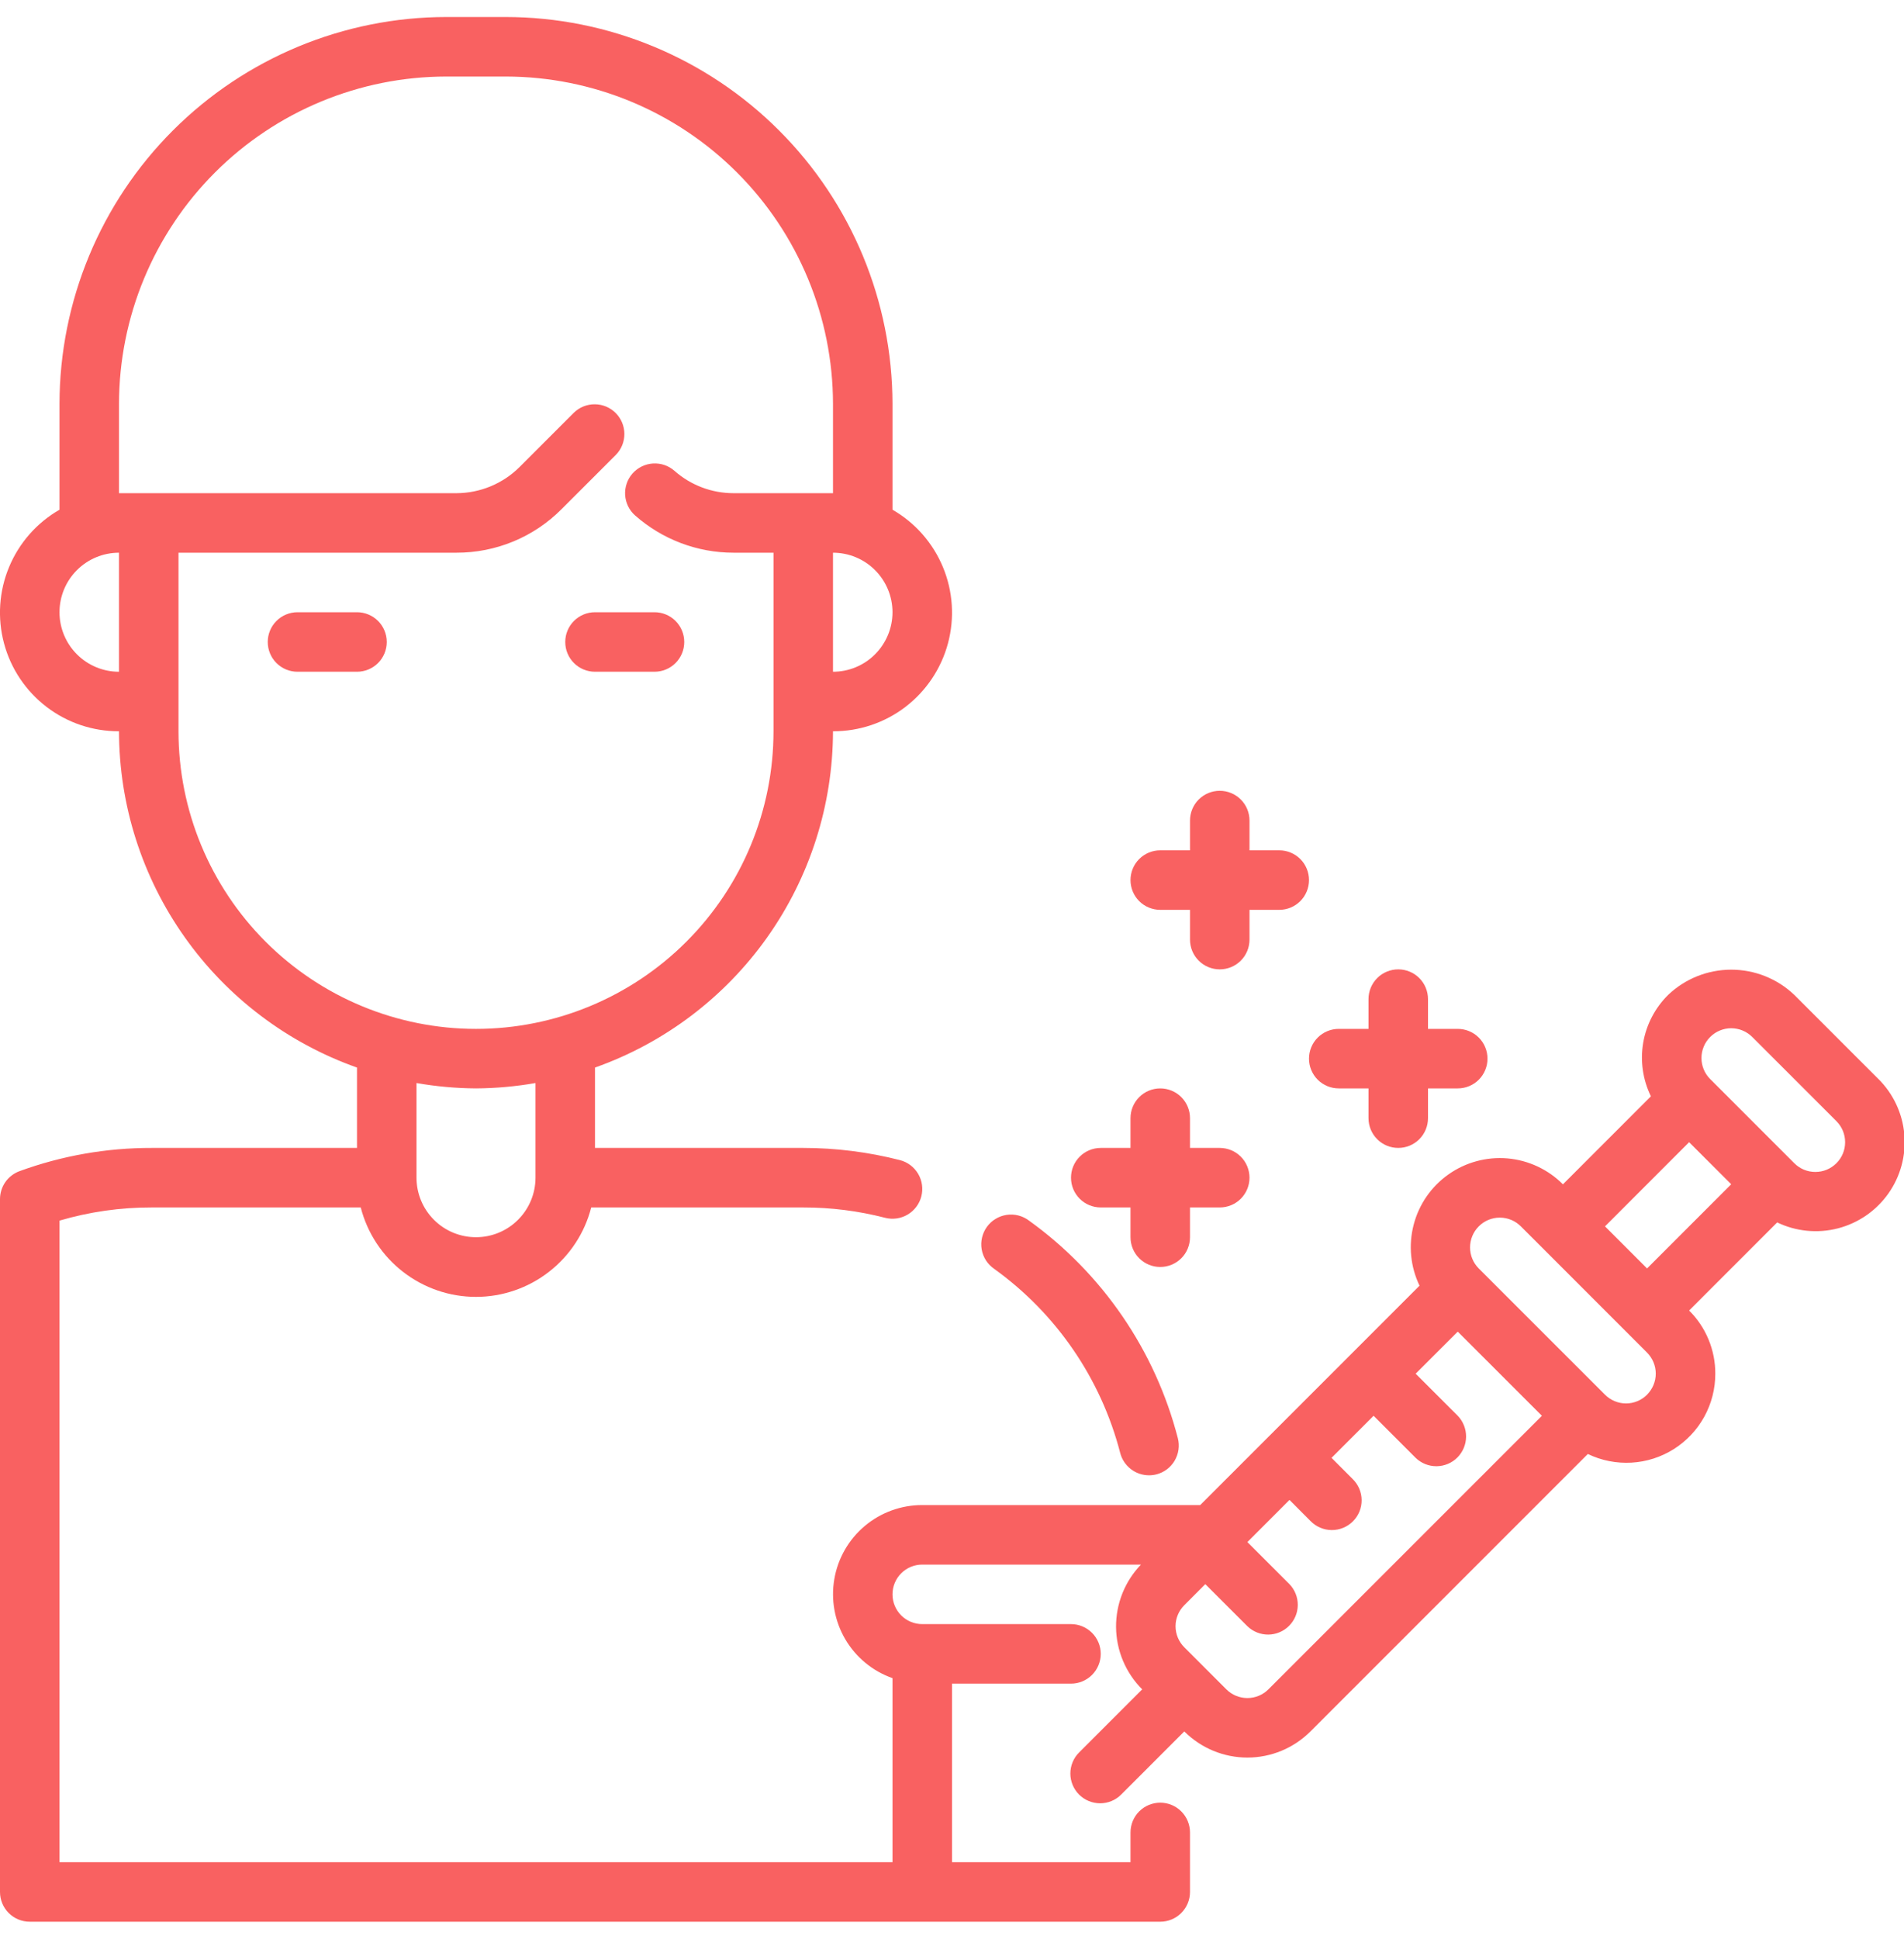 <svg width="56" height="57" viewBox="0 0 56 57" fill="none" xmlns="http://www.w3.org/2000/svg">
<path d="M32.947 42.718C32.995 42.906 33.105 43.072 33.258 43.191C33.411 43.31 33.6 43.375 33.794 43.375C33.868 43.375 33.941 43.366 34.013 43.348C34.124 43.319 34.229 43.269 34.321 43.2C34.412 43.131 34.49 43.044 34.548 42.946C34.606 42.846 34.645 42.737 34.661 42.623C34.677 42.509 34.671 42.394 34.642 42.282C33.975 39.703 32.424 37.439 30.261 35.884C30.168 35.814 30.062 35.764 29.949 35.735C29.836 35.707 29.718 35.701 29.603 35.719C29.488 35.737 29.378 35.777 29.279 35.838C29.179 35.898 29.093 35.978 29.025 36.073C28.957 36.167 28.909 36.275 28.883 36.388C28.857 36.501 28.853 36.619 28.873 36.733C28.893 36.848 28.936 36.958 28.998 37.056C29.061 37.154 29.143 37.238 29.239 37.304C31.07 38.62 32.382 40.535 32.947 42.718Z" fill="#F96161"/>
<path d="M10.5 18H8.75C8.518 18 8.295 18.092 8.131 18.256C7.967 18.42 7.875 18.643 7.875 18.875C7.875 19.107 7.967 19.33 8.131 19.494C8.295 19.658 8.518 19.75 8.75 19.75H10.5C10.732 19.75 10.955 19.658 11.119 19.494C11.283 19.33 11.375 19.107 11.375 18.875C11.375 18.643 11.283 18.42 11.119 18.256C10.955 18.092 10.732 18 10.5 18Z" fill="#F96161"/>
<path d="M17.5 19.75H19.25C19.482 19.75 19.705 19.658 19.869 19.494C20.033 19.33 20.125 19.107 20.125 18.875C20.125 18.643 20.033 18.42 19.869 18.256C19.705 18.092 19.482 18 19.25 18H17.5C17.268 18 17.045 18.092 16.881 18.256C16.717 18.42 16.625 18.643 16.625 18.875C16.625 19.107 16.717 19.33 16.881 19.494C17.045 19.658 17.268 19.75 17.5 19.75Z" fill="#F96161"/>
<path d="M55.249 31.726L52.774 29.251C52.274 28.774 51.609 28.509 50.919 28.509C50.228 28.509 49.563 28.774 49.063 29.251C48.677 29.632 48.42 30.125 48.329 30.66C48.238 31.195 48.318 31.745 48.556 32.233L45.969 34.82C45.532 34.382 44.955 34.112 44.338 34.058C43.722 34.005 43.106 34.172 42.601 34.529C42.096 34.886 41.733 35.41 41.578 36.009C41.422 36.608 41.483 37.242 41.751 37.8L35.3 44.25H27.125C26.506 44.249 25.907 44.467 25.434 44.865C24.961 45.263 24.643 45.816 24.539 46.425C24.434 47.035 24.548 47.662 24.861 48.195C25.174 48.728 25.666 49.133 26.25 49.339V54.75H1.75V35.887C2.631 35.628 3.544 35.498 4.462 35.5H10.61C10.803 36.252 11.241 36.919 11.855 37.394C12.469 37.87 13.223 38.129 14 38.129C14.776 38.129 15.531 37.87 16.144 37.394C16.758 36.919 17.196 36.252 17.389 35.5H23.625C24.436 35.499 25.245 35.601 26.031 35.804C26.256 35.862 26.494 35.828 26.695 35.71C26.895 35.592 27.04 35.399 27.098 35.175C27.156 34.95 27.122 34.711 27.004 34.511C26.886 34.311 26.693 34.166 26.468 34.108C25.539 33.87 24.584 33.75 23.625 33.75H17.5V31.387C19.544 30.663 21.315 29.324 22.568 27.554C23.821 25.784 24.496 23.669 24.5 21.5C25.269 21.503 26.018 21.251 26.63 20.784C27.241 20.316 27.681 19.66 27.881 18.917C28.081 18.173 28.029 17.385 27.734 16.674C27.439 15.963 26.917 15.37 26.25 14.986V11.875C26.246 8.859 25.047 5.968 22.914 3.836C20.782 1.703 17.89 0.503 14.875 0.5L13.125 0.5C10.109 0.503 7.218 1.703 5.085 3.836C2.953 5.968 1.753 8.859 1.75 11.875V14.986C1.082 15.37 0.561 15.963 0.266 16.674C-0.029 17.385 -0.081 18.173 0.119 18.917C0.318 19.66 0.758 20.316 1.37 20.784C1.981 21.251 2.73 21.503 3.5 21.5C3.503 23.669 4.178 25.784 5.432 27.554C6.685 29.324 8.455 30.663 10.5 31.387V33.75H4.462C3.136 33.747 1.819 33.978 0.574 34.433C0.405 34.495 0.26 34.607 0.157 34.754C0.055 34.901 -0 35.076 -0 35.255V55.625C-0 55.857 0.092 56.08 0.256 56.244C0.42 56.408 0.643 56.5 0.875 56.5H34.125C34.357 56.5 34.579 56.408 34.743 56.244C34.907 56.08 35 55.857 35 55.625V53.875C35 53.643 34.907 53.42 34.743 53.256C34.579 53.092 34.357 53 34.125 53C33.893 53 33.67 53.092 33.506 53.256C33.342 53.42 33.25 53.643 33.25 53.875V54.75H28V49.5H31.5C31.732 49.5 31.954 49.408 32.118 49.244C32.282 49.08 32.375 48.857 32.375 48.625C32.375 48.393 32.282 48.17 32.118 48.006C31.954 47.842 31.732 47.75 31.5 47.75H27.125C26.893 47.75 26.67 47.658 26.506 47.494C26.342 47.33 26.25 47.107 26.25 46.875C26.25 46.643 26.342 46.42 26.506 46.256C26.67 46.092 26.893 46 27.125 46H33.558C33.082 46.494 32.819 47.155 32.825 47.841C32.832 48.527 33.108 49.183 33.594 49.668L31.738 51.524C31.656 51.605 31.592 51.702 31.548 51.808C31.504 51.914 31.481 52.028 31.481 52.143C31.481 52.258 31.504 52.371 31.548 52.478C31.592 52.584 31.656 52.68 31.737 52.762C31.819 52.843 31.915 52.907 32.021 52.951C32.127 52.995 32.241 53.018 32.356 53.018C32.471 53.018 32.585 52.996 32.691 52.952C32.797 52.908 32.894 52.843 32.975 52.762L34.832 50.905C35.324 51.397 35.992 51.674 36.688 51.674C37.384 51.674 38.051 51.397 38.543 50.905L46.701 42.748C47.1 42.941 47.541 43.028 47.984 43.003C48.426 42.978 48.854 42.841 49.229 42.605C49.604 42.368 49.912 42.041 50.126 41.653C50.339 41.265 50.451 40.829 50.45 40.386C50.451 40.041 50.383 39.7 50.251 39.381C50.119 39.062 49.925 38.773 49.68 38.53L52.27 35.94C52.827 36.208 53.462 36.269 54.06 36.114C54.659 35.958 55.183 35.596 55.54 35.091C55.897 34.586 56.063 33.97 56.01 33.354C55.957 32.738 55.687 32.161 55.249 31.724V31.726ZM24.5 19.75V16.25C24.964 16.25 25.409 16.434 25.737 16.763C26.065 17.091 26.25 17.536 26.25 18C26.25 18.464 26.065 18.909 25.737 19.237C25.409 19.566 24.964 19.75 24.5 19.75ZM1.75 18C1.75 17.536 1.934 17.091 2.262 16.763C2.59 16.434 3.036 16.25 3.5 16.25V19.75C3.036 19.75 2.59 19.566 2.262 19.237C1.934 18.909 1.75 18.464 1.75 18ZM5.25 21.5V16.25H13.425C13.999 16.251 14.569 16.139 15.1 15.919C15.631 15.699 16.113 15.376 16.518 14.968L18.118 13.369C18.278 13.204 18.366 12.983 18.364 12.753C18.362 12.524 18.27 12.304 18.108 12.142C17.945 11.98 17.726 11.888 17.497 11.886C17.267 11.884 17.046 11.972 16.881 12.131L15.281 13.731C14.788 14.222 14.121 14.498 13.425 14.5H3.5V11.875C3.503 9.323 4.518 6.877 6.322 5.072C8.127 3.268 10.573 2.253 13.125 2.25H14.875C17.427 2.253 19.873 3.268 21.677 5.072C23.482 6.877 24.497 9.323 24.5 11.875V14.5H21.575C20.935 14.5 20.318 14.267 19.839 13.844C19.752 13.768 19.652 13.709 19.543 13.672C19.435 13.635 19.32 13.62 19.205 13.627C19.09 13.634 18.978 13.664 18.875 13.714C18.772 13.765 18.68 13.835 18.604 13.921C18.527 14.007 18.469 14.108 18.432 14.216C18.395 14.325 18.379 14.44 18.386 14.555C18.394 14.669 18.423 14.782 18.474 14.885C18.524 14.988 18.595 15.08 18.681 15.156C19.48 15.861 20.509 16.25 21.575 16.25H22.75V21.5C22.75 23.821 21.828 26.046 20.187 27.687C18.546 29.328 16.32 30.25 14 30.25C11.679 30.25 9.453 29.328 7.812 27.687C6.172 26.046 5.25 23.821 5.25 21.5ZM14 32C14.586 31.996 15.172 31.943 15.75 31.842V34.625C15.75 35.089 15.565 35.534 15.237 35.862C14.909 36.191 14.464 36.375 14 36.375C13.536 36.375 13.09 36.191 12.762 35.862C12.434 35.534 12.25 35.089 12.25 34.625V31.842C12.828 31.943 13.413 31.996 14 32ZM37.306 49.668C37.142 49.832 36.92 49.924 36.688 49.924C36.456 49.924 36.233 49.832 36.069 49.668L34.832 48.431C34.668 48.267 34.575 48.044 34.575 47.812C34.575 47.58 34.668 47.358 34.832 47.194L35.45 46.575L36.688 47.812C36.853 47.971 37.074 48.06 37.303 48.058C37.532 48.056 37.752 47.964 37.914 47.801C38.076 47.639 38.168 47.42 38.17 47.19C38.172 46.961 38.084 46.74 37.925 46.575L36.688 45.338L37.926 44.099L38.543 44.718C38.624 44.802 38.721 44.868 38.828 44.914C38.934 44.96 39.049 44.984 39.165 44.985C39.281 44.986 39.397 44.964 39.504 44.92C39.612 44.876 39.709 44.811 39.791 44.729C39.874 44.647 39.939 44.549 39.983 44.442C40.027 44.334 40.049 44.219 40.048 44.103C40.047 43.986 40.023 43.872 39.977 43.765C39.931 43.658 39.864 43.562 39.781 43.481L39.163 42.862L40.4 41.625L41.637 42.862C41.803 43.022 42.023 43.11 42.253 43.108C42.482 43.106 42.702 43.014 42.864 42.852C43.026 42.689 43.118 42.47 43.12 42.24C43.122 42.011 43.034 41.79 42.875 41.625L41.637 40.388L42.875 39.151L45.35 41.625L37.306 49.668ZM48.443 41.005C48.279 41.169 48.057 41.262 47.825 41.262C47.593 41.262 47.37 41.169 47.206 41.005L43.493 37.294C43.329 37.13 43.237 36.907 43.237 36.675C43.237 36.443 43.329 36.22 43.493 36.056C43.657 35.891 43.88 35.799 44.112 35.799C44.345 35.799 44.567 35.891 44.731 36.056L45.659 36.983L47.825 39.15L48.442 39.767C48.606 39.931 48.699 40.154 48.699 40.386C48.699 40.618 48.606 40.84 48.442 41.005L48.443 41.005ZM48.443 37.293L47.453 36.303L47.206 36.056L49.68 33.581L50.918 34.818L48.443 37.293ZM54.012 34.2C53.93 34.281 53.834 34.346 53.728 34.39C53.621 34.434 53.508 34.456 53.393 34.456C53.278 34.456 53.164 34.434 53.058 34.39C52.951 34.346 52.855 34.281 52.774 34.2L50.299 31.725C50.218 31.644 50.153 31.547 50.109 31.441C50.066 31.335 50.043 31.221 50.043 31.106C50.043 30.991 50.066 30.878 50.11 30.771C50.154 30.665 50.218 30.569 50.3 30.488C50.381 30.406 50.477 30.342 50.584 30.298C50.69 30.254 50.803 30.231 50.918 30.231C51.033 30.232 51.147 30.254 51.253 30.298C51.359 30.342 51.456 30.407 51.537 30.488L54.012 32.962C54.093 33.044 54.158 33.14 54.202 33.246C54.246 33.353 54.268 33.467 54.268 33.582C54.268 33.697 54.246 33.81 54.202 33.917C54.158 34.023 54.093 34.118 54.012 34.2Z" fill="#F96161"/>
<path d="M32.375 35.5H33.25V36.375C33.25 36.607 33.342 36.83 33.506 36.994C33.67 37.158 33.893 37.25 34.125 37.25C34.357 37.25 34.58 37.158 34.744 36.994C34.908 36.83 35 36.607 35 36.375V35.5H35.875C36.107 35.5 36.33 35.408 36.494 35.244C36.658 35.08 36.75 34.857 36.75 34.625C36.75 34.393 36.658 34.17 36.494 34.006C36.33 33.842 36.107 33.75 35.875 33.75H35V32.875C35 32.643 34.908 32.42 34.744 32.256C34.58 32.092 34.357 32 34.125 32C33.893 32 33.67 32.092 33.506 32.256C33.342 32.42 33.25 32.643 33.25 32.875V33.75H32.375C32.143 33.75 31.92 33.842 31.756 34.006C31.592 34.17 31.5 34.393 31.5 34.625C31.5 34.857 31.592 35.08 31.756 35.244C31.92 35.408 32.143 35.5 32.375 35.5Z" fill="#F96161"/>
<path d="M39.375 32H40.25V32.875C40.25 33.107 40.342 33.33 40.506 33.494C40.67 33.658 40.893 33.75 41.125 33.75C41.357 33.75 41.58 33.658 41.744 33.494C41.908 33.33 42 33.107 42 32.875V32H42.875C43.107 32 43.33 31.908 43.494 31.744C43.658 31.58 43.75 31.357 43.75 31.125C43.75 30.893 43.658 30.67 43.494 30.506C43.33 30.342 43.107 30.25 42.875 30.25H42V29.375C42 29.143 41.908 28.92 41.744 28.756C41.58 28.592 41.357 28.5 41.125 28.5C40.893 28.5 40.67 28.592 40.506 28.756C40.342 28.92 40.25 29.143 40.25 29.375V30.25H39.375C39.143 30.25 38.92 30.342 38.756 30.506C38.592 30.67 38.5 30.893 38.5 31.125C38.5 31.357 38.592 31.58 38.756 31.744C38.92 31.908 39.143 32 39.375 32Z" fill="#F96161"/>
<path d="M34.125 26.75H35V27.625C35 27.857 35.092 28.08 35.256 28.244C35.42 28.408 35.643 28.5 35.875 28.5C36.107 28.5 36.33 28.408 36.494 28.244C36.658 28.08 36.75 27.857 36.75 27.625V26.75H37.625C37.857 26.75 38.08 26.658 38.244 26.494C38.408 26.33 38.5 26.107 38.5 25.875C38.5 25.643 38.408 25.42 38.244 25.256C38.08 25.092 37.857 25 37.625 25H36.75V24.125C36.75 23.893 36.658 23.67 36.494 23.506C36.33 23.342 36.107 23.25 35.875 23.25C35.643 23.25 35.42 23.342 35.256 23.506C35.092 23.67 35 23.893 35 24.125V25H34.125C33.893 25 33.67 25.092 33.506 25.256C33.342 25.42 33.25 25.643 33.25 25.875C33.25 26.107 33.342 26.33 33.506 26.494C33.67 26.658 33.893 26.75 34.125 26.75Z" fill="#F96161"/>
</svg>

